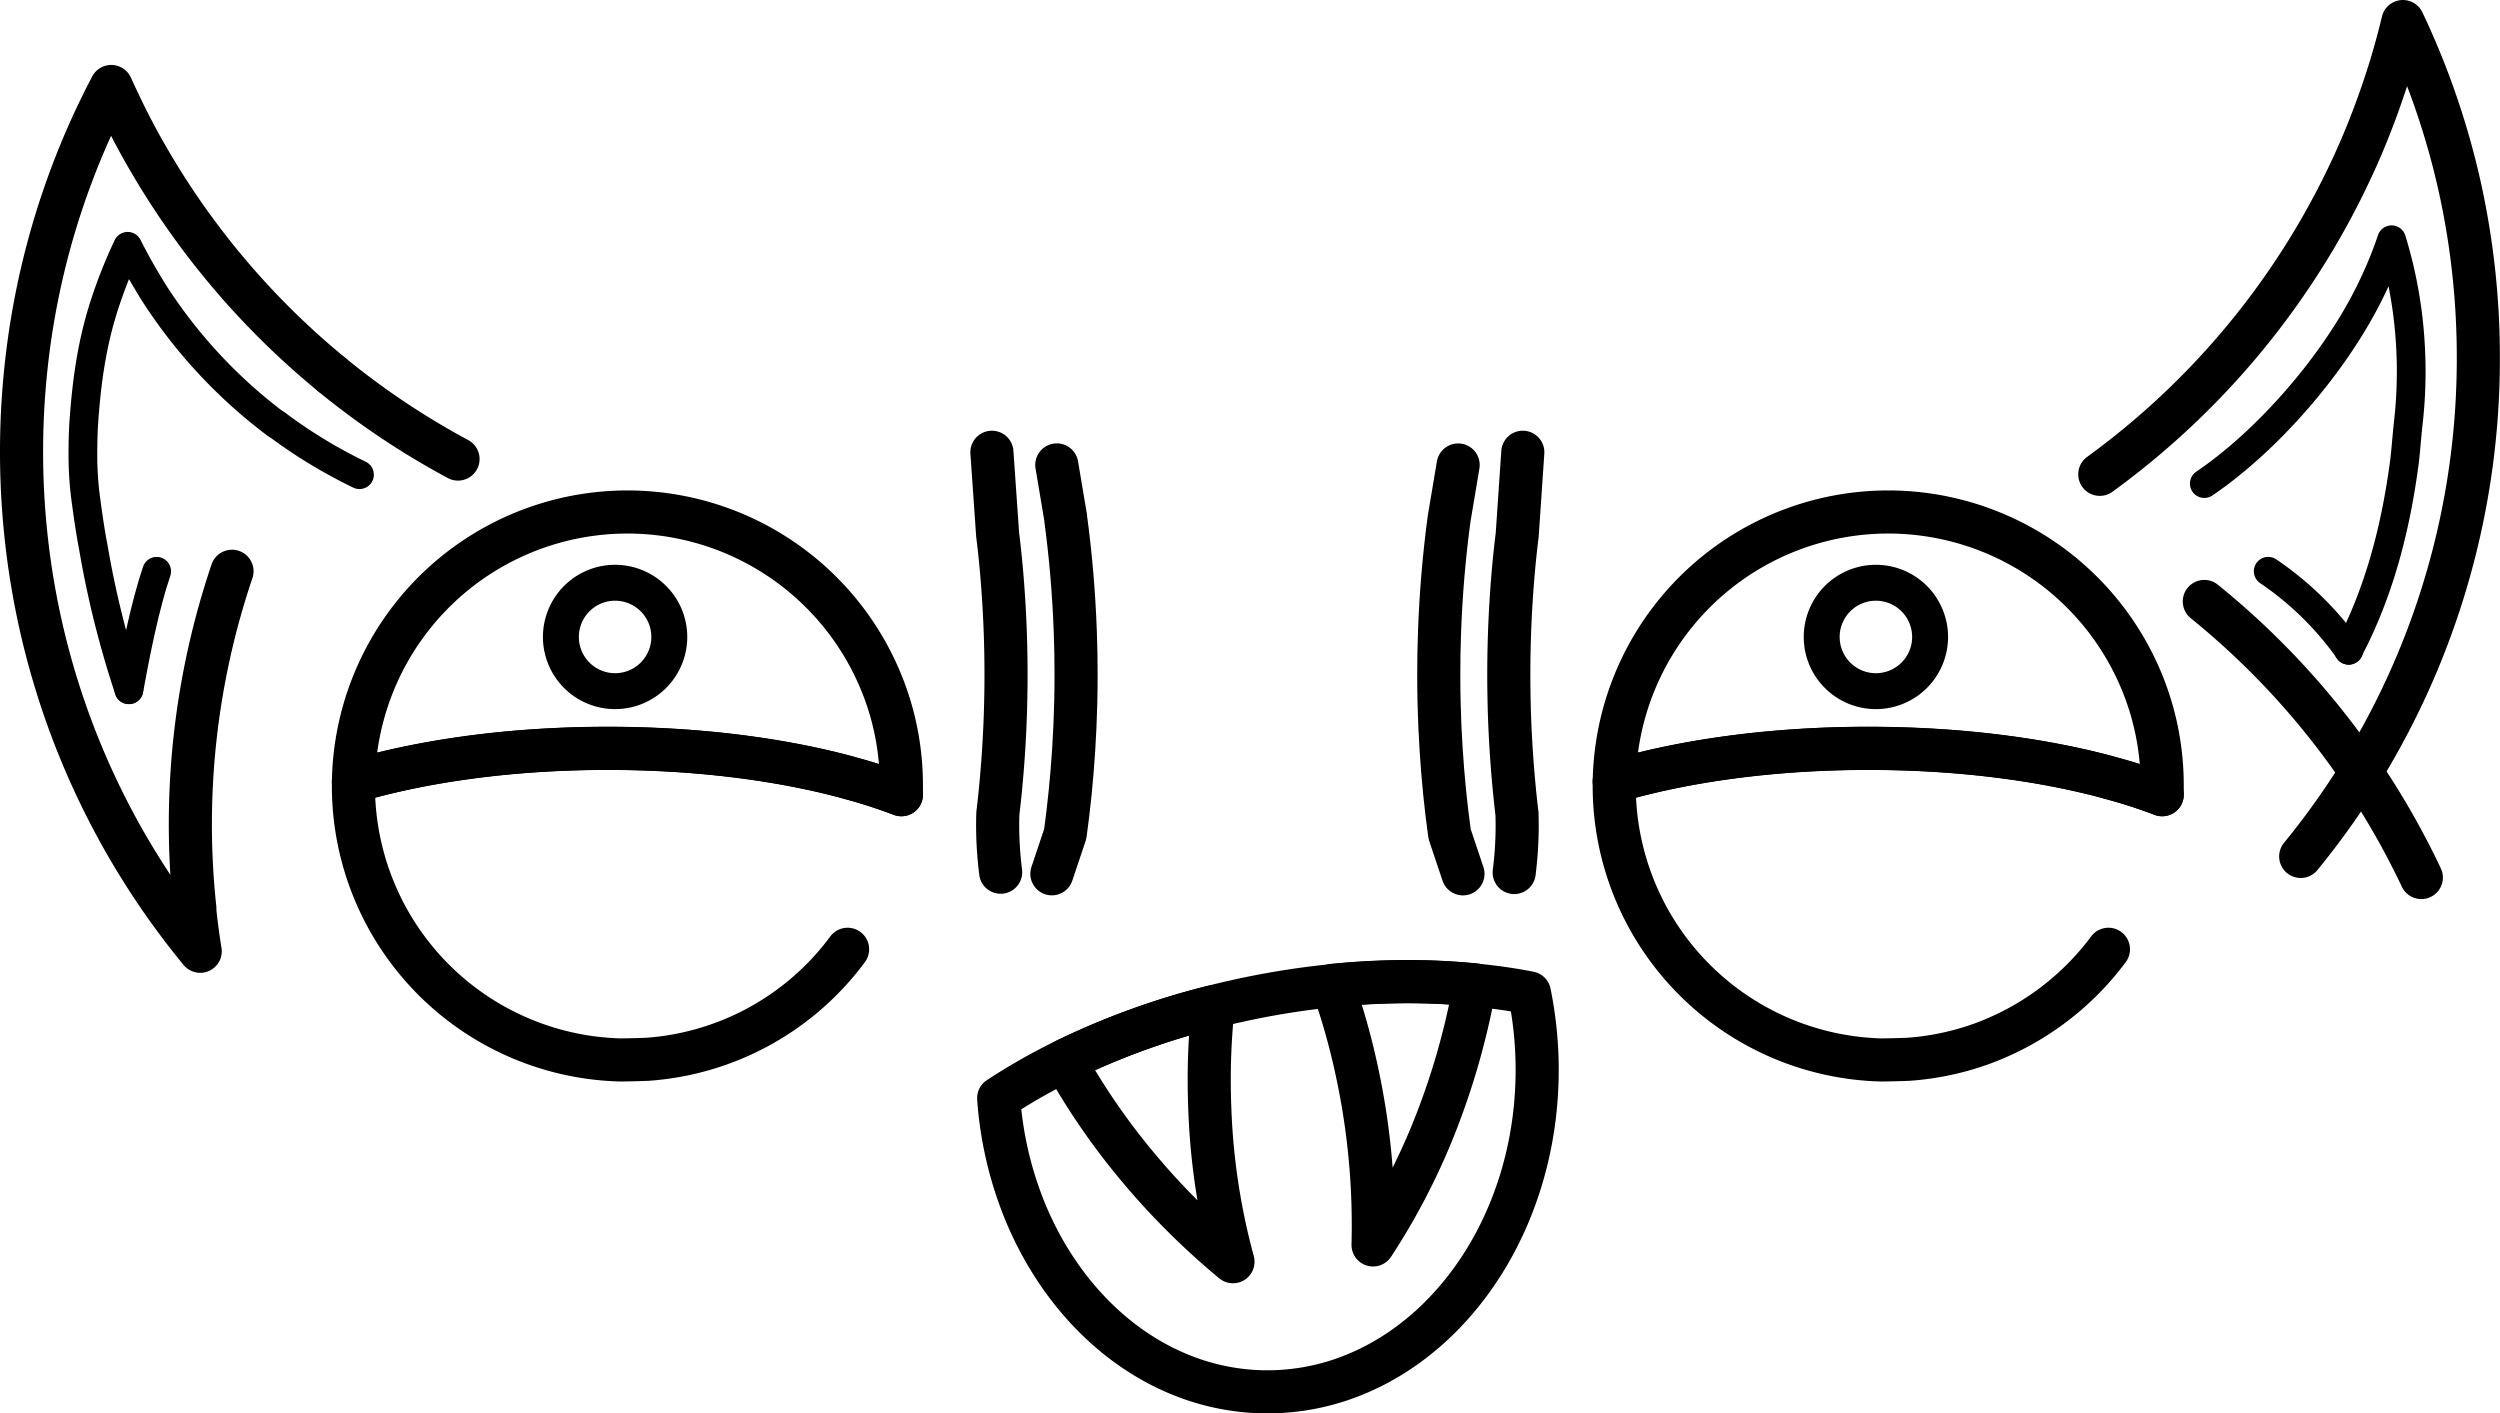 <svg id="Logo_black" data-name="Logo black" xmlns="http://www.w3.org/2000/svg" viewBox="0 0 696 393.5"><defs><style>.cls-1,.cls-2,.cls-3{fill:none;stroke:#000;stroke-linecap:round;stroke-linejoin:round;}.cls-1{stroke-width:12px;}.cls-2{stroke-width:8px;}.cls-3{stroke-width:10px;}</style></defs><path class="cls-1" d="M620,171.54a219.75,219.75,0,0,1,60.42,76.85" transform="translate(-6.32 -4.09)"/><path class="cls-1" d="M432.11,280.51a107.28,107.28,0,0,1,1.62,32.17h0c-.18,1.91-.43,3.79-.72,5.66-4.34,28-19.6,51.49-40.33,63.84a67.75,67.75,0,0,1-8.63,4.36,63.86,63.86,0,0,1-19.8,4.83c-1.68.14-3.37.21-5.08.21a62.57,62.57,0,0,1-10.1-.81c-25.54-4.09-47-23.52-57.72-50.27a102.69,102.69,0,0,1-7-30.68,170.36,170.36,0,0,1,18.37-10.46,210.26,210.26,0,0,1,41.3-15q3.41-.87,6.88-1.63c1.11-.25,2.23-.49,3.35-.72a229,229,0,0,1,23.08-3.53q8-.81,15.76-1a189.14,189.14,0,0,1,23.81.83q2.26.23,4.5.51Q426.9,279.48,432.11,280.51Z" transform="translate(-6.32 -4.09)"/><path class="cls-1" d="M98.65,108.36a219.06,219.06,0,0,0,35.18,23.53" transform="translate(-6.32 -4.09)"/><path class="cls-1" d="M427.87,247c.21-1.68.38-3.34.51-5a101.89,101.89,0,0,0,.27-11.28v0a.09.09,0,0,0,0-.05q-.7-5.91-1.19-11.92v0q-.34-4.12-.57-8.3-.36-6.21-.46-12.53-.06-2.94-.06-5.91c0-10.09.46-20,1.34-29.76.29-3.11.61-6.19,1-9.26L430.27,130" transform="translate(-6.32 -4.09)"/><path class="cls-1" d="M412.27,133.54s-2.48,14.75-2.51,14.94c-1.38,10.24-2.28,20.74-2.67,31.44q-.22,6-.22,12,0,4.05.1,8.07.15,6.57.58,13h0q.75,11.85,2.34,23.29l3.72,11.09" transform="translate(-6.32 -4.09)"/><path class="cls-1" d="M299.16,247.36l3.72-11.09q1.58-11.43,2.34-23.29h0q.42-6.47.58-13,.1-4,.1-8.07,0-6.06-.22-12c-.39-10.7-1.29-21.2-2.67-31.44,0,0,0-.08,0-.2l-2.48-14.75" transform="translate(-6.32 -4.09)"/><path class="cls-1" d="M284.9,246.91c-.21-1.68-.38-3.34-.51-5a101.89,101.89,0,0,1-.27-11.28v0a.09.09,0,0,1,0-.05q.71-5.91,1.19-11.92v0q.35-4.12.57-8.3.36-6.21.46-12.53.06-2.94.06-5.91c0-10.09-.46-20-1.34-29.76-.29-3.11-.61-6.19-1-9.26l-1.59-22.9" transform="translate(-6.32 -4.09)"/><path class="cls-1" d="M349.58,355.35c-4.83-4-9.56-8.29-14.14-12.87s-8.61-9-12.49-13.68a188.69,188.69,0,0,1-20.22-29.43,210.26,210.26,0,0,1,41.3-15q-.78,7.53-1,15.31c-.16,6.23,0,12.37.36,18.38A187.9,187.9,0,0,0,349.58,355.35Z" transform="translate(-6.32 -4.09)"/><path class="cls-1" d="M416.91,278.28q-1.23,7-3,14A200.71,200.71,0,0,1,408,311.63a184.34,184.34,0,0,1-19.42,39.05A203.43,203.43,0,0,0,384,302q-1.35-6.27-3.07-12.28-1.65-5.78-3.62-11.3,8-.81,15.76-1A189.14,189.14,0,0,1,416.91,278.28Z" transform="translate(-6.32 -4.09)"/><path class="cls-1" d="M590.9,136.14a219.7,219.7,0,0,0,73.38-92.45q3.76-9,6.75-18.33,2.4-7.51,4.26-15.27a217.36,217.36,0,0,1,16,46.8,220,220,0,0,1,5,47q0,9.55-.81,18.91a218.5,218.5,0,0,1-48.64,119.72" transform="translate(-6.32 -4.09)"/><path class="cls-1" d="M668.57,199.71" transform="translate(-6.32 -4.09)"/><path class="cls-2" d="M637.79,163.13a87.39,87.39,0,0,1,22.44,22" transform="translate(-6.32 -4.09)"/><path class="cls-2" d="M620,138.72c17.09-11.59,34.68-31.62,44.68-50.56q2.41-4.57,4.46-9.4,1.65-3.89,3-7.92a123,123,0,0,1,5,25.9,126.74,126.74,0,0,1-.38,25.35c-.38,3.4-.61,6.92-1,10.25-2.47,19.1-7.26,37-15.6,52.77" transform="translate(-6.32 -4.09)"/><path class="cls-1" d="M70.91,163.13A219.71,219.71,0,0,0,60.57,257a1.94,1.94,0,0,0,0,.24h0c0,.13,0,.26,0,.39a.68.68,0,0,0,0,.14c0,.14,0,.29.05.43a.09.09,0,0,0,0,0s0,.05,0,.08h0c.39,3.57.86,7.12,1.44,10.64A218,218,0,0,1,14.09,157.79a221.14,221.14,0,0,1-.44-52.14A217.23,217.23,0,0,1,26.34,52.56a0,0,0,0,0,0,0A215.46,215.46,0,0,1,37.3,28.17c.61,1.35,1.22,2.68,1.86,4q4,8.57,8.76,16.69a220.29,220.29,0,0,0,50.73,59.49" transform="translate(-6.32 -4.09)"/><path class="cls-2" d="M49.94,163.13c-3.25,9.56-5.88,22.85-7.73,33" transform="translate(-6.32 -4.09)"/><path class="cls-2" d="M83.27,122.16a139.88,139.88,0,0,0,23.13,14.08" transform="translate(-6.32 -4.09)"/><path class="cls-2" d="M42.21,196.09a267.71,267.71,0,0,1-10-40.18c-.62-3-1.36-8.13-1.91-12.17A92.7,92.7,0,0,1,29.4,131c0-3,.06-6.46.22-8.8.78-11.86,2.32-22.75,5.91-33.67h0a136.61,136.61,0,0,1,6.33-15.87c.42.84.85,1.67,1.3,2.51,1.86,3.57,3.89,7,6,10.42a140.77,140.77,0,0,0,34.05,36.62" transform="translate(-6.32 -4.09)"/><path class="cls-1" d="M45.84,199.71" transform="translate(-6.32 -4.09)"/><path class="cls-1" d="M593.31,268.37a76.78,76.78,0,0,1-35.45,26.37A75.79,75.79,0,0,1,537.52,299h-.07q-3.66.14-7.4.18h0a76.31,76.31,0,0,1-74.33-76.28c0-.43,0-.86,0-1.29,19.51-5.76,44.07-9.2,70.77-9.2,24,0,46.21,2.77,64.63,7.5,1.84.48,3.63,1,5.39,1.48,4.16,1.2,8.09,2.52,11.76,3.92" transform="translate(-6.32 -4.09)"/><path class="cls-1" d="M606.71,207.33q-.53-2.54-1.21-5a76.34,76.34,0,0,0-84.24-54.94h0a76.31,76.31,0,0,0-65.53,74.26c19.51-5.76,44.07-9.2,70.77-9.2,24,0,46.21,2.77,64.63,7.5,1.84.48,3.63,1,5.39,1.48,4.16,1.2,8.09,2.52,11.76,3.92,0-.8,0-1.6,0-2.41A76.37,76.37,0,0,0,606.71,207.33Zm-151,14.31c19.51-5.76,44.07-9.2,70.77-9.2" transform="translate(-6.32 -4.09)"/><path class="cls-3" d="M528.57,196.51a15.09,15.09,0,1,1,15.09-15.09A15.1,15.1,0,0,1,528.57,196.51Z" transform="translate(-6.32 -4.09)"/><path class="cls-1" d="M242.29,268.37A76,76,0,0,1,186.51,299h-.07q-3.66.14-7.4.18h0a76.31,76.31,0,0,1-74.33-76.28c0-.43,0-.86,0-1.29,19.51-5.76,44.07-9.2,70.77-9.2,24,0,46.21,2.77,64.63,7.5,1.84.48,3.63,1,5.39,1.48,4.16,1.2,8.09,2.52,11.76,3.92" transform="translate(-6.32 -4.09)"/><path class="cls-1" d="M255.7,207.33q-.52-2.54-1.21-5a76.34,76.34,0,0,0-84.24-54.94h0a76.31,76.31,0,0,0-65.53,74.26c19.51-5.76,44.07-9.2,70.77-9.2,24,0,46.21,2.77,64.63,7.5,1.84.48,3.63,1,5.39,1.48,4.16,1.2,8.09,2.52,11.76,3.92,0-.8,0-1.6,0-2.41A76.37,76.37,0,0,0,255.7,207.33Z" transform="translate(-6.32 -4.09)"/><path class="cls-3" d="M179.09,196.43A15.09,15.09,0,1,1,192.57,183,15.09,15.09,0,0,1,179.09,196.43Z" transform="translate(-6.32 -4.09)"/></svg>